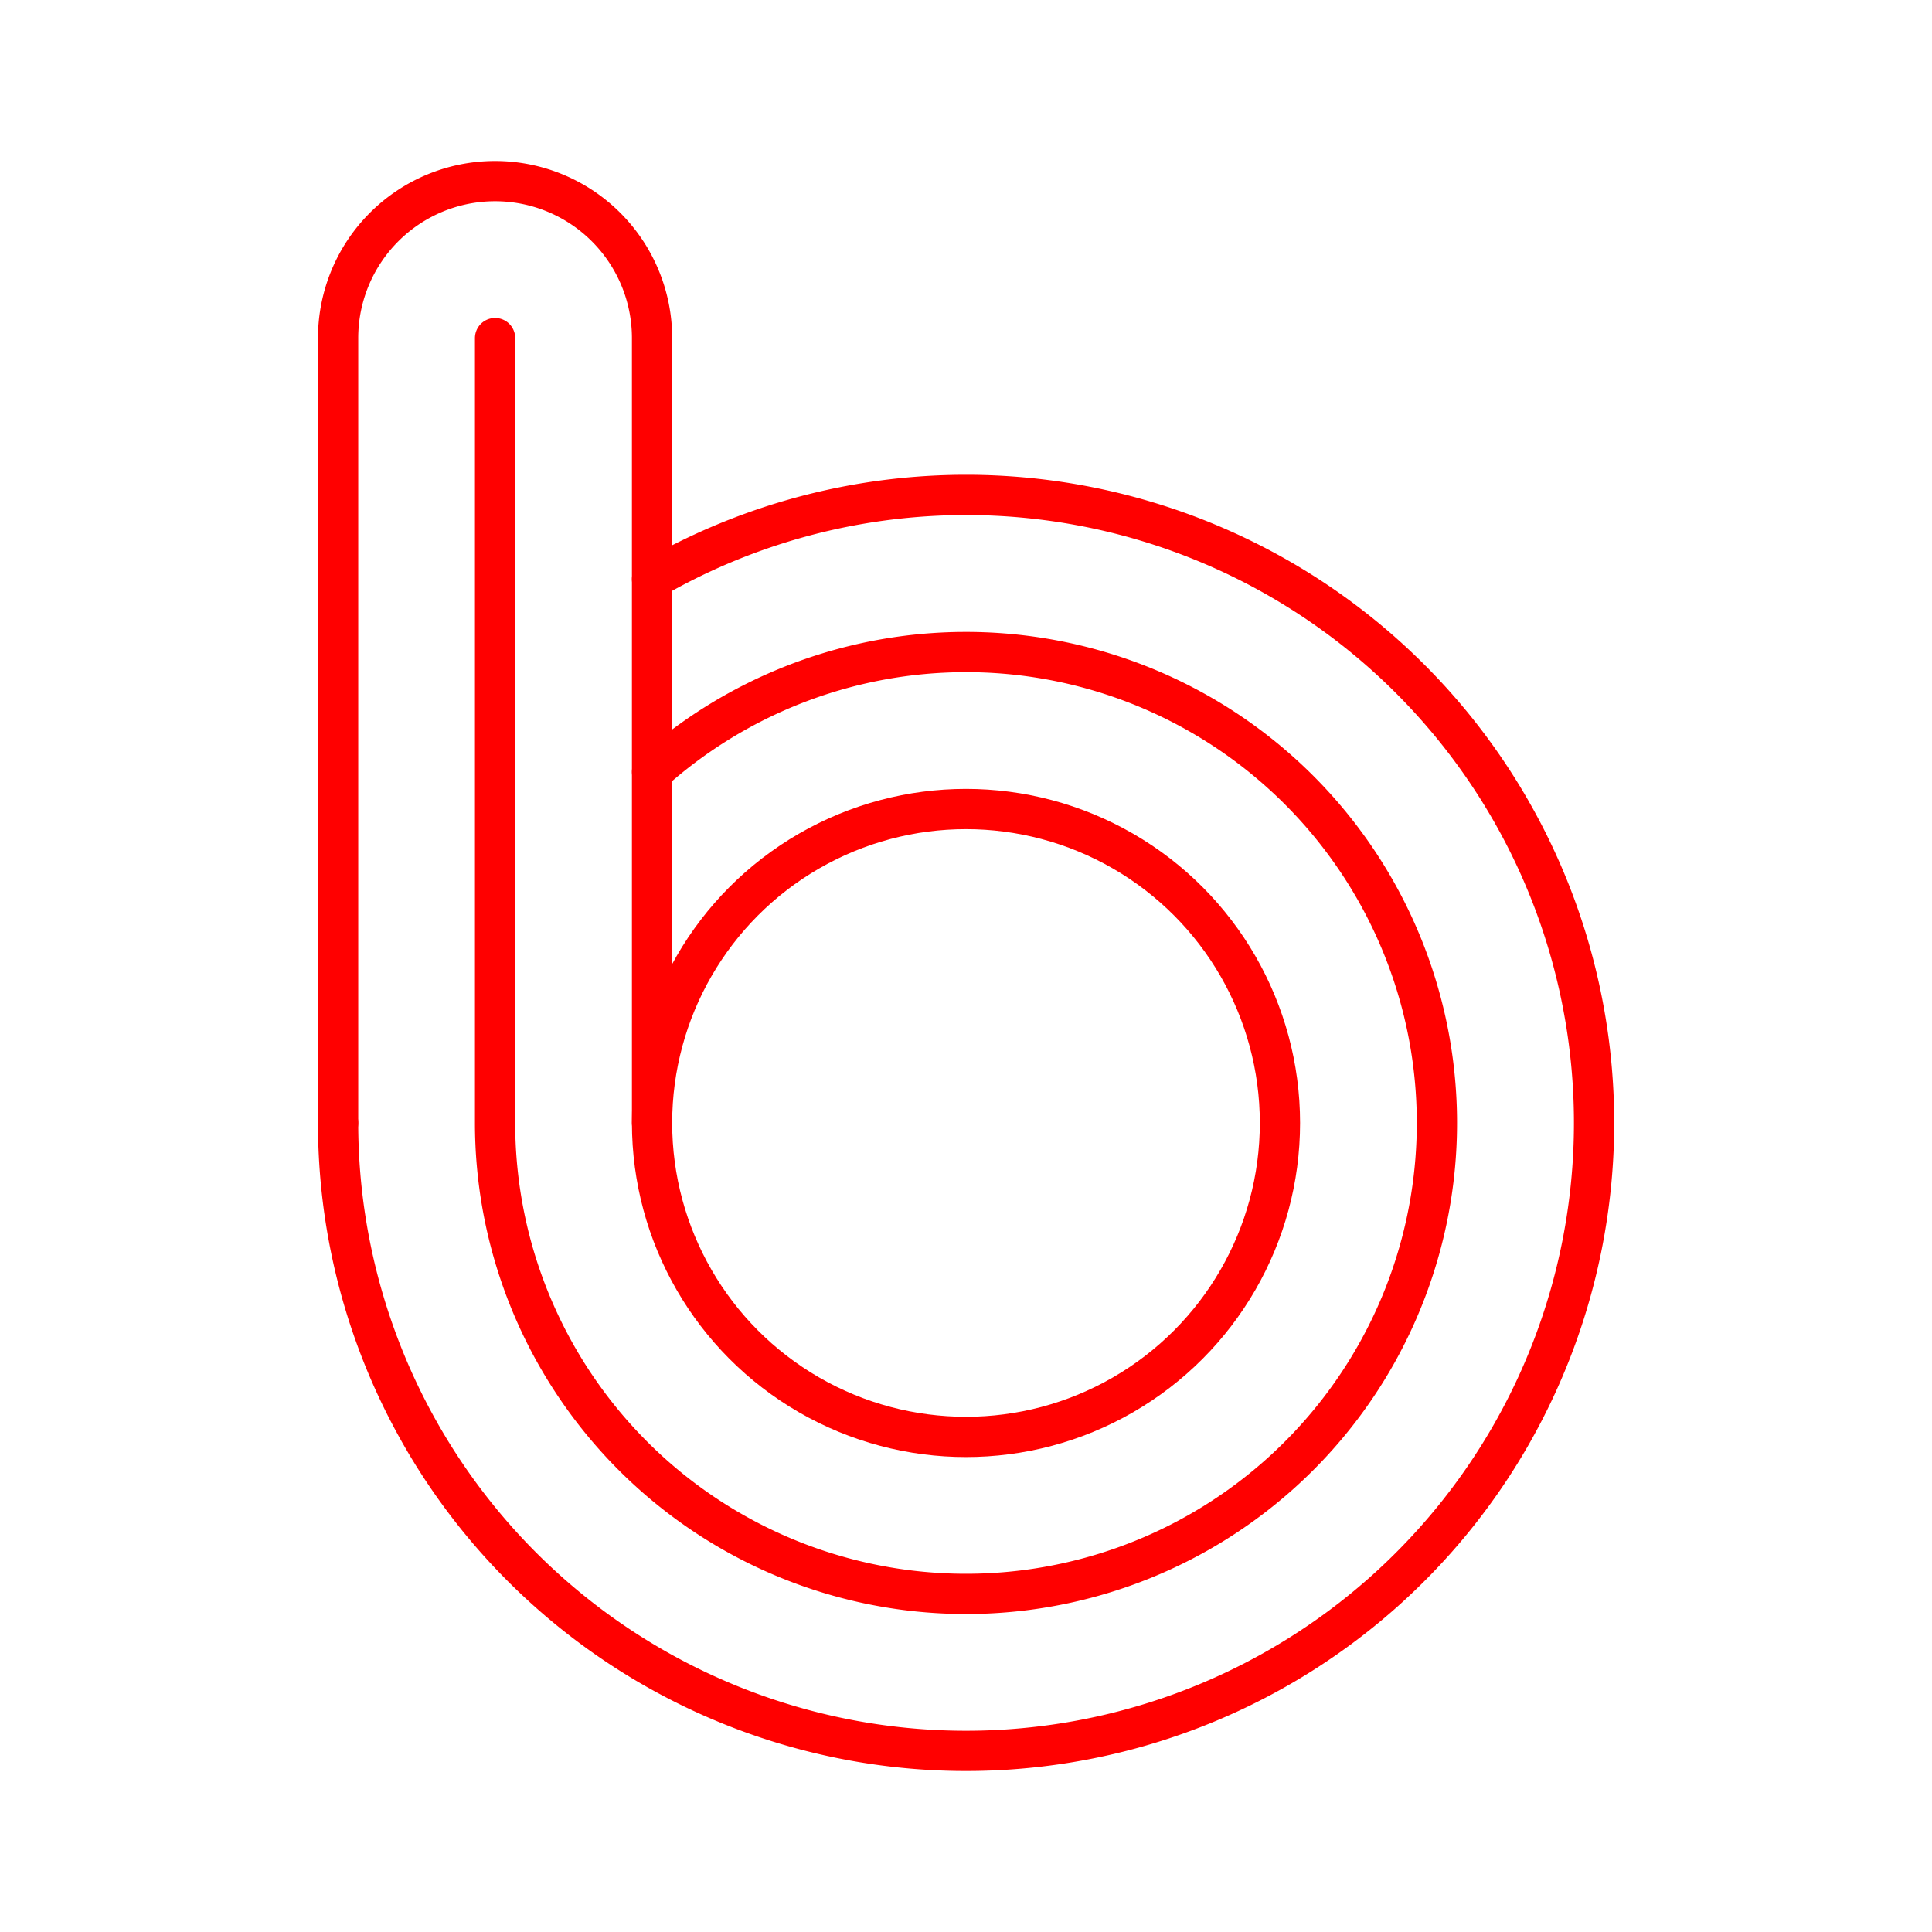 <svg xmlns="http://www.w3.org/2000/svg" viewBox="0 0 48 48"><defs><style>.a{fill:none;stroke:#FF0000;stroke-linecap:round;stroke-linejoin:round;}</style></defs><path class="a" d="M16.2,27.9V8.4a3.9,3.9,0,0,0-3.9-3.9h0A3.9,3.9,0,0,0,8.4,8.4V27.9"/><path class="a" d="M16.2,14.387A15.602,15.602,0,1,1,8.4,27.9"/><path class="a" d="M16.2,19.179A11.7,11.7,0,1,1,12.3,27.9V8.4"/><circle class="a" cx="24" cy="27.9" r="7.8"/></svg>